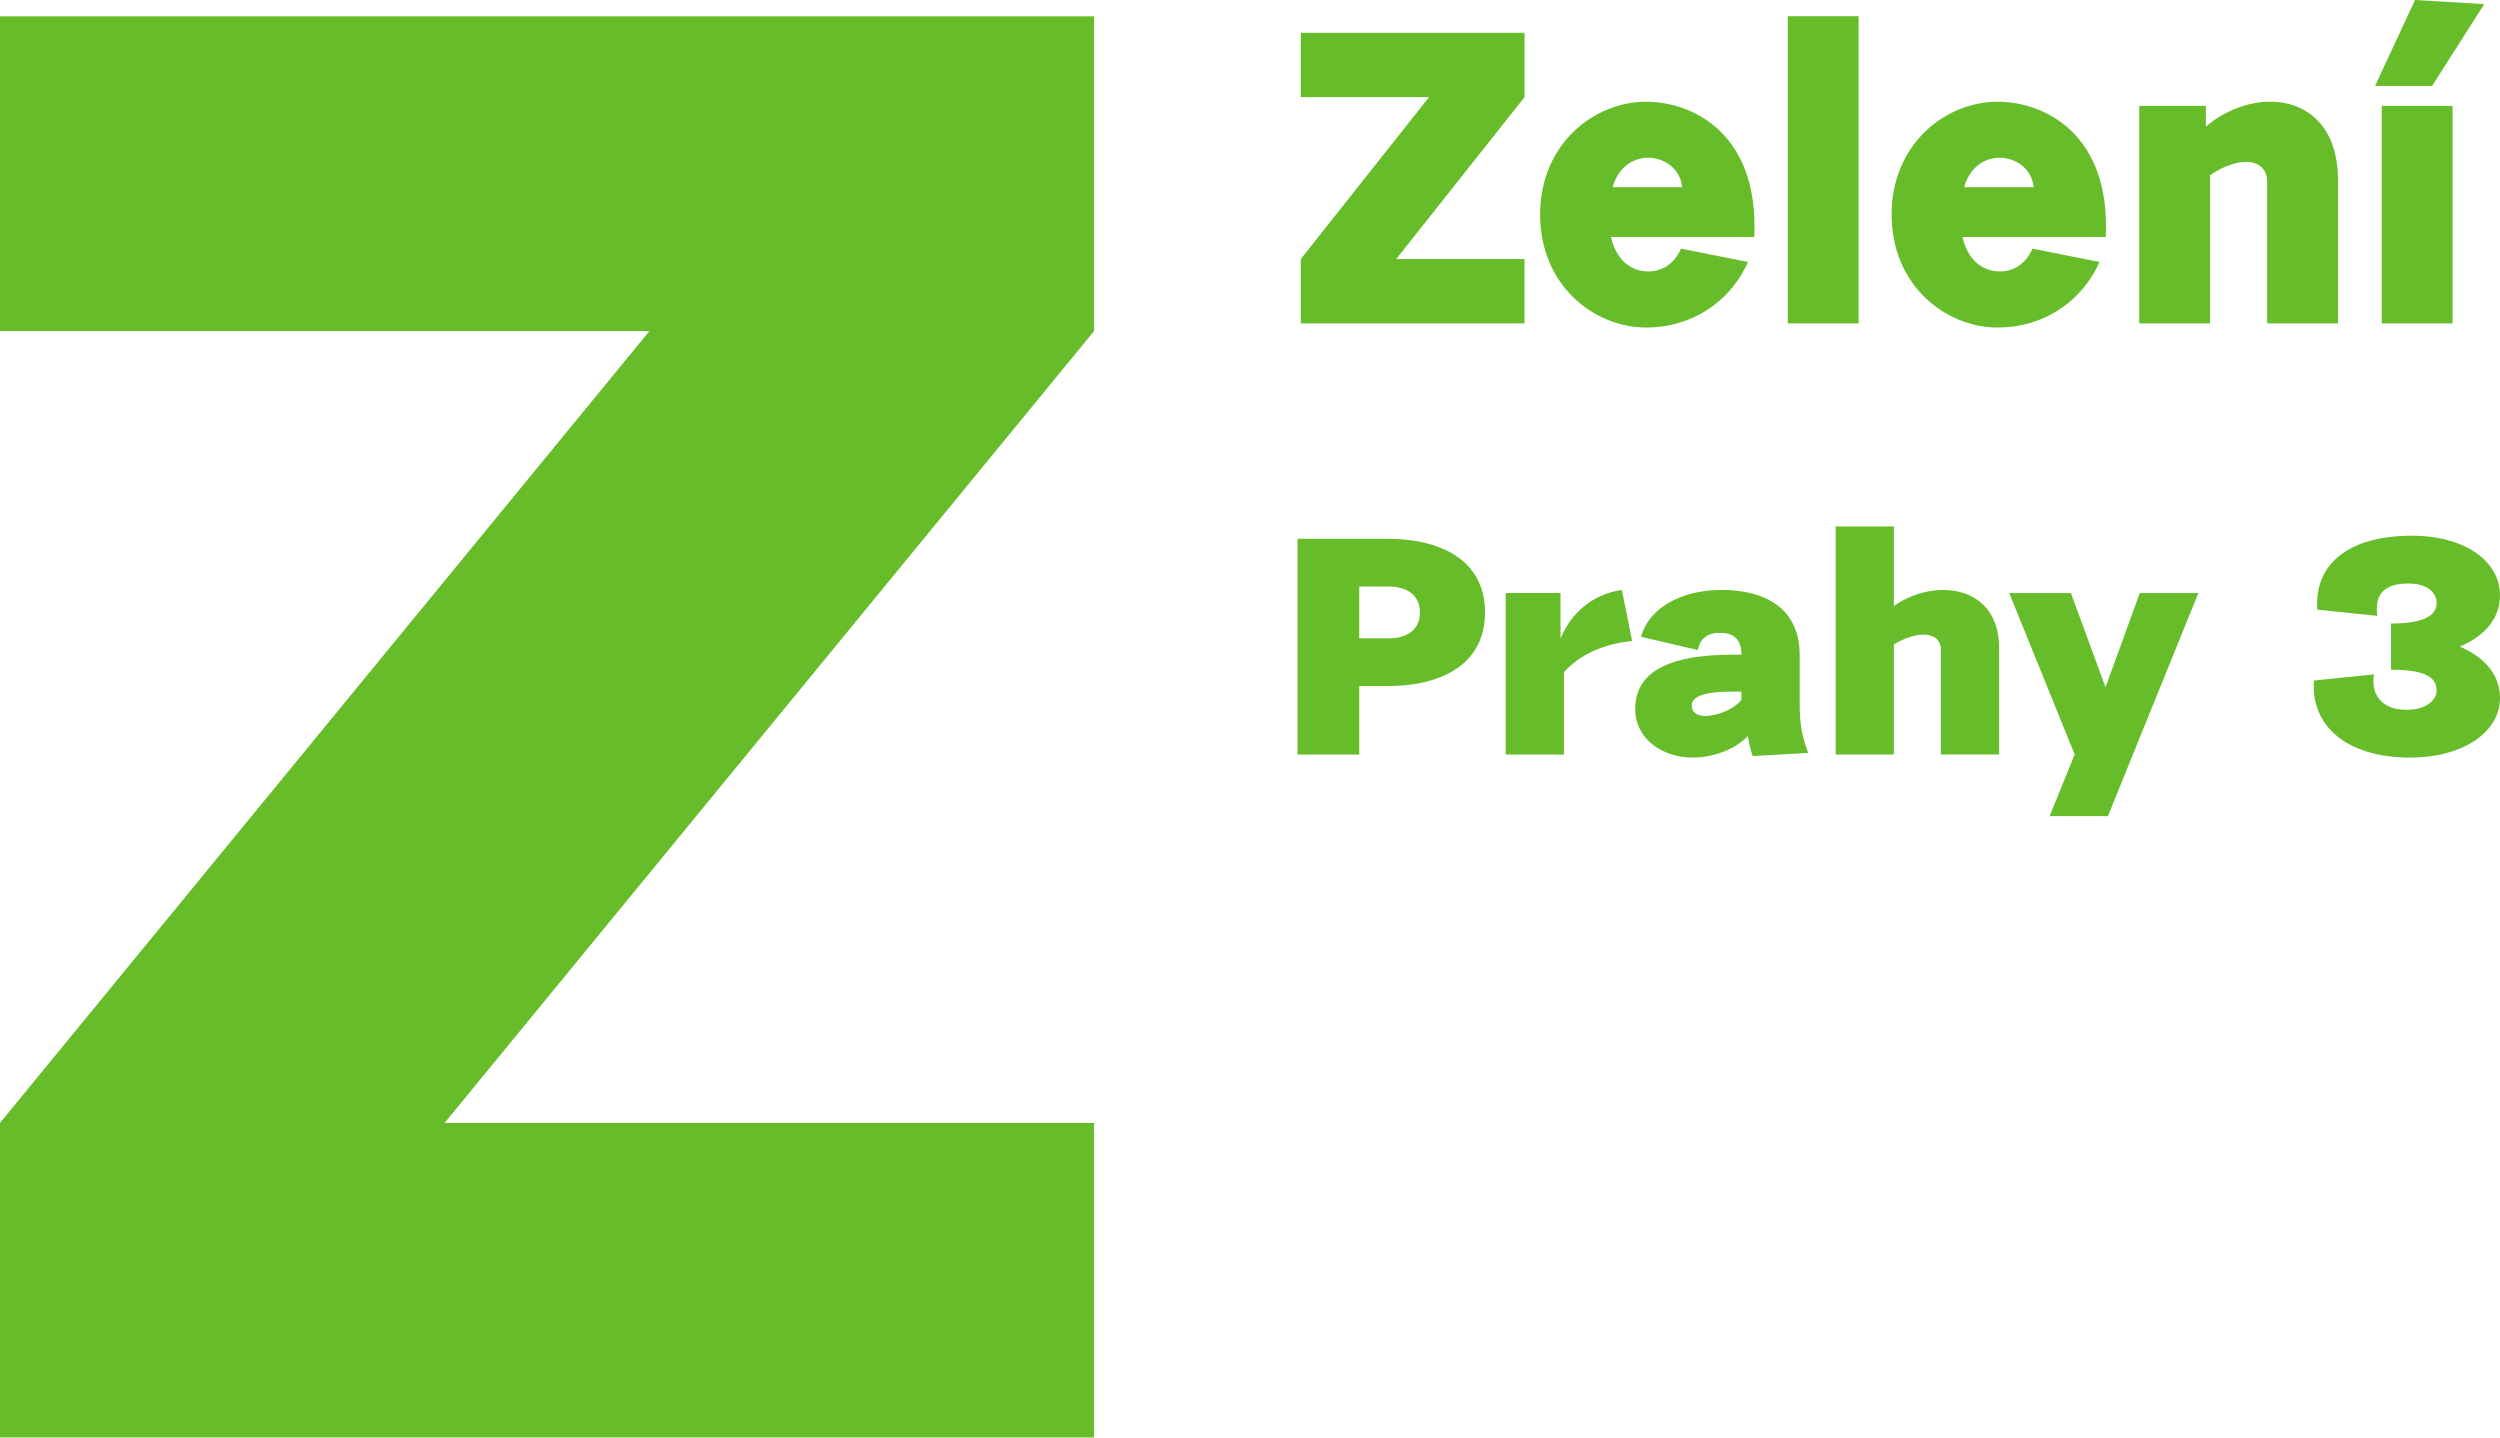 <svg xmlns="http://www.w3.org/2000/svg" width="160" height="92" viewBox="0 0 112.889 64.911">
	<g fill="#66bc29">
		<path d="M0 50.706l29.326-35.757H0V.737h49.403v14.212L20.076 50.706h29.327V64.91H0z" />
		<path d="M58.74 14.602h10.1v-2.905h-5.793l5.794-7.31V1.48H58.739v2.905h5.794l-5.794 7.31v2.906zM79.214 10.703c.226-4.742-2.859-6.11-4.872-6.11-2.37 0-4.797 1.911-4.797 5.098s2.427 5.099 4.797 5.099c1.957 0 3.744-1.069 4.59-2.962l-3.028-.6c-.301.712-.885 1.031-1.468 1.031-.47 0-1.373-.206-1.693-1.556h6.471zm-4.778-3.58c.621 0 1.43.412 1.524 1.33h-3.141c.263-.899.902-1.33 1.617-1.33zM80.728 14.602h3.198V.731h-3.198v13.871zM95.086 10.703c.226-4.742-2.86-6.11-4.872-6.11-2.37 0-4.797 1.911-4.797 5.098s2.427 5.099 4.797 5.099c1.956 0 3.743-1.069 4.59-2.962l-3.029-.6c-.3.712-.884 1.031-1.467 1.031-.47 0-1.373-.206-1.693-1.556h6.471zm-4.778-3.58c.62 0 1.43.412 1.524 1.33H88.69c.264-.899.903-1.33 1.618-1.33zM96.6 14.602h3.197V7.91c.433-.3 1.073-.6 1.618-.6.546 0 .96.282.96.919v6.373h3.197V8.117c0-2.419-1.41-3.525-3.066-3.525-.96 0-2.05.394-2.897 1.125V4.78H96.6v9.822zM107.247 3.88h2.577l2.352-3.693L109.053 0l-1.806 3.88zm.301 10.722h3.198V4.78h-3.198v9.822z" />
		<path d="M58.593 34.07h2.785v-3.09h1.284c2.336 0 4.394-.918 4.394-3.325s-2.058-3.325-4.394-3.325h-4.07v9.74zm2.785-5.246v-2.338h1.346c.619 0 1.392.25 1.392 1.17 0 .917-.773 1.168-1.392 1.168h-1.346zM67.991 34.07h2.63v-3.716c.712-.807 1.842-1.294 3.08-1.405l-.465-2.31c-1.361.195-2.32 1.086-2.77 2.199v-2.06h-2.475v7.291zM73.84 32.024c0 1.363 1.252 2.184 2.598 2.184.836 0 1.842-.306 2.491-.974.047.279.109.64.217.905l2.507-.14c-.294-.765-.387-1.307-.387-2.226v-2.198c0-2.017-1.44-2.936-3.528-2.936-1.95 0-3.326.919-3.636 2.115l2.569.599c.077-.515.448-.78.99-.78.541 0 .975.223.975.974v.014h-.387c-3.234 0-4.41.974-4.41 2.463zm2.552-.153c0-.334.31-.64 1.841-.64h.403v.362c-.356.473-1.145.737-1.64.737-.372 0-.604-.18-.604-.46zM82.89 34.07h2.63v-4.968c.355-.223.881-.445 1.33-.445.449 0 .79.209.79.682v4.73h2.63v-4.814c0-1.795-1.16-2.616-2.522-2.616-.728 0-1.563.25-2.228.724v-3.59h-2.63V34.07zM92.554 36.852h2.63l4.085-10.073h-2.646l-1.547 4.257-1.563-4.257h-2.785l2.955 7.29-1.13 2.783zM104.487 30.73c-.154 2.073 1.517 3.478 4.333 3.478 2.475 0 4.069-1.196 4.069-2.685 0-.974-.588-1.795-1.81-2.324 1.222-.528 1.81-1.35 1.81-2.323 0-1.489-1.516-2.685-3.992-2.685-2.816 0-4.41 1.266-4.255 3.339l2.708.278c-.155-1.071.433-1.46 1.392-1.46.929 0 1.285.458 1.285.876 0 .584-.604.932-2.058.932v2.087c1.408 0 2.058.278 2.058.932 0 .418-.434.877-1.362.877-.96 0-1.625-.529-1.47-1.6l-2.708.278z" />
	</g>
</svg>
